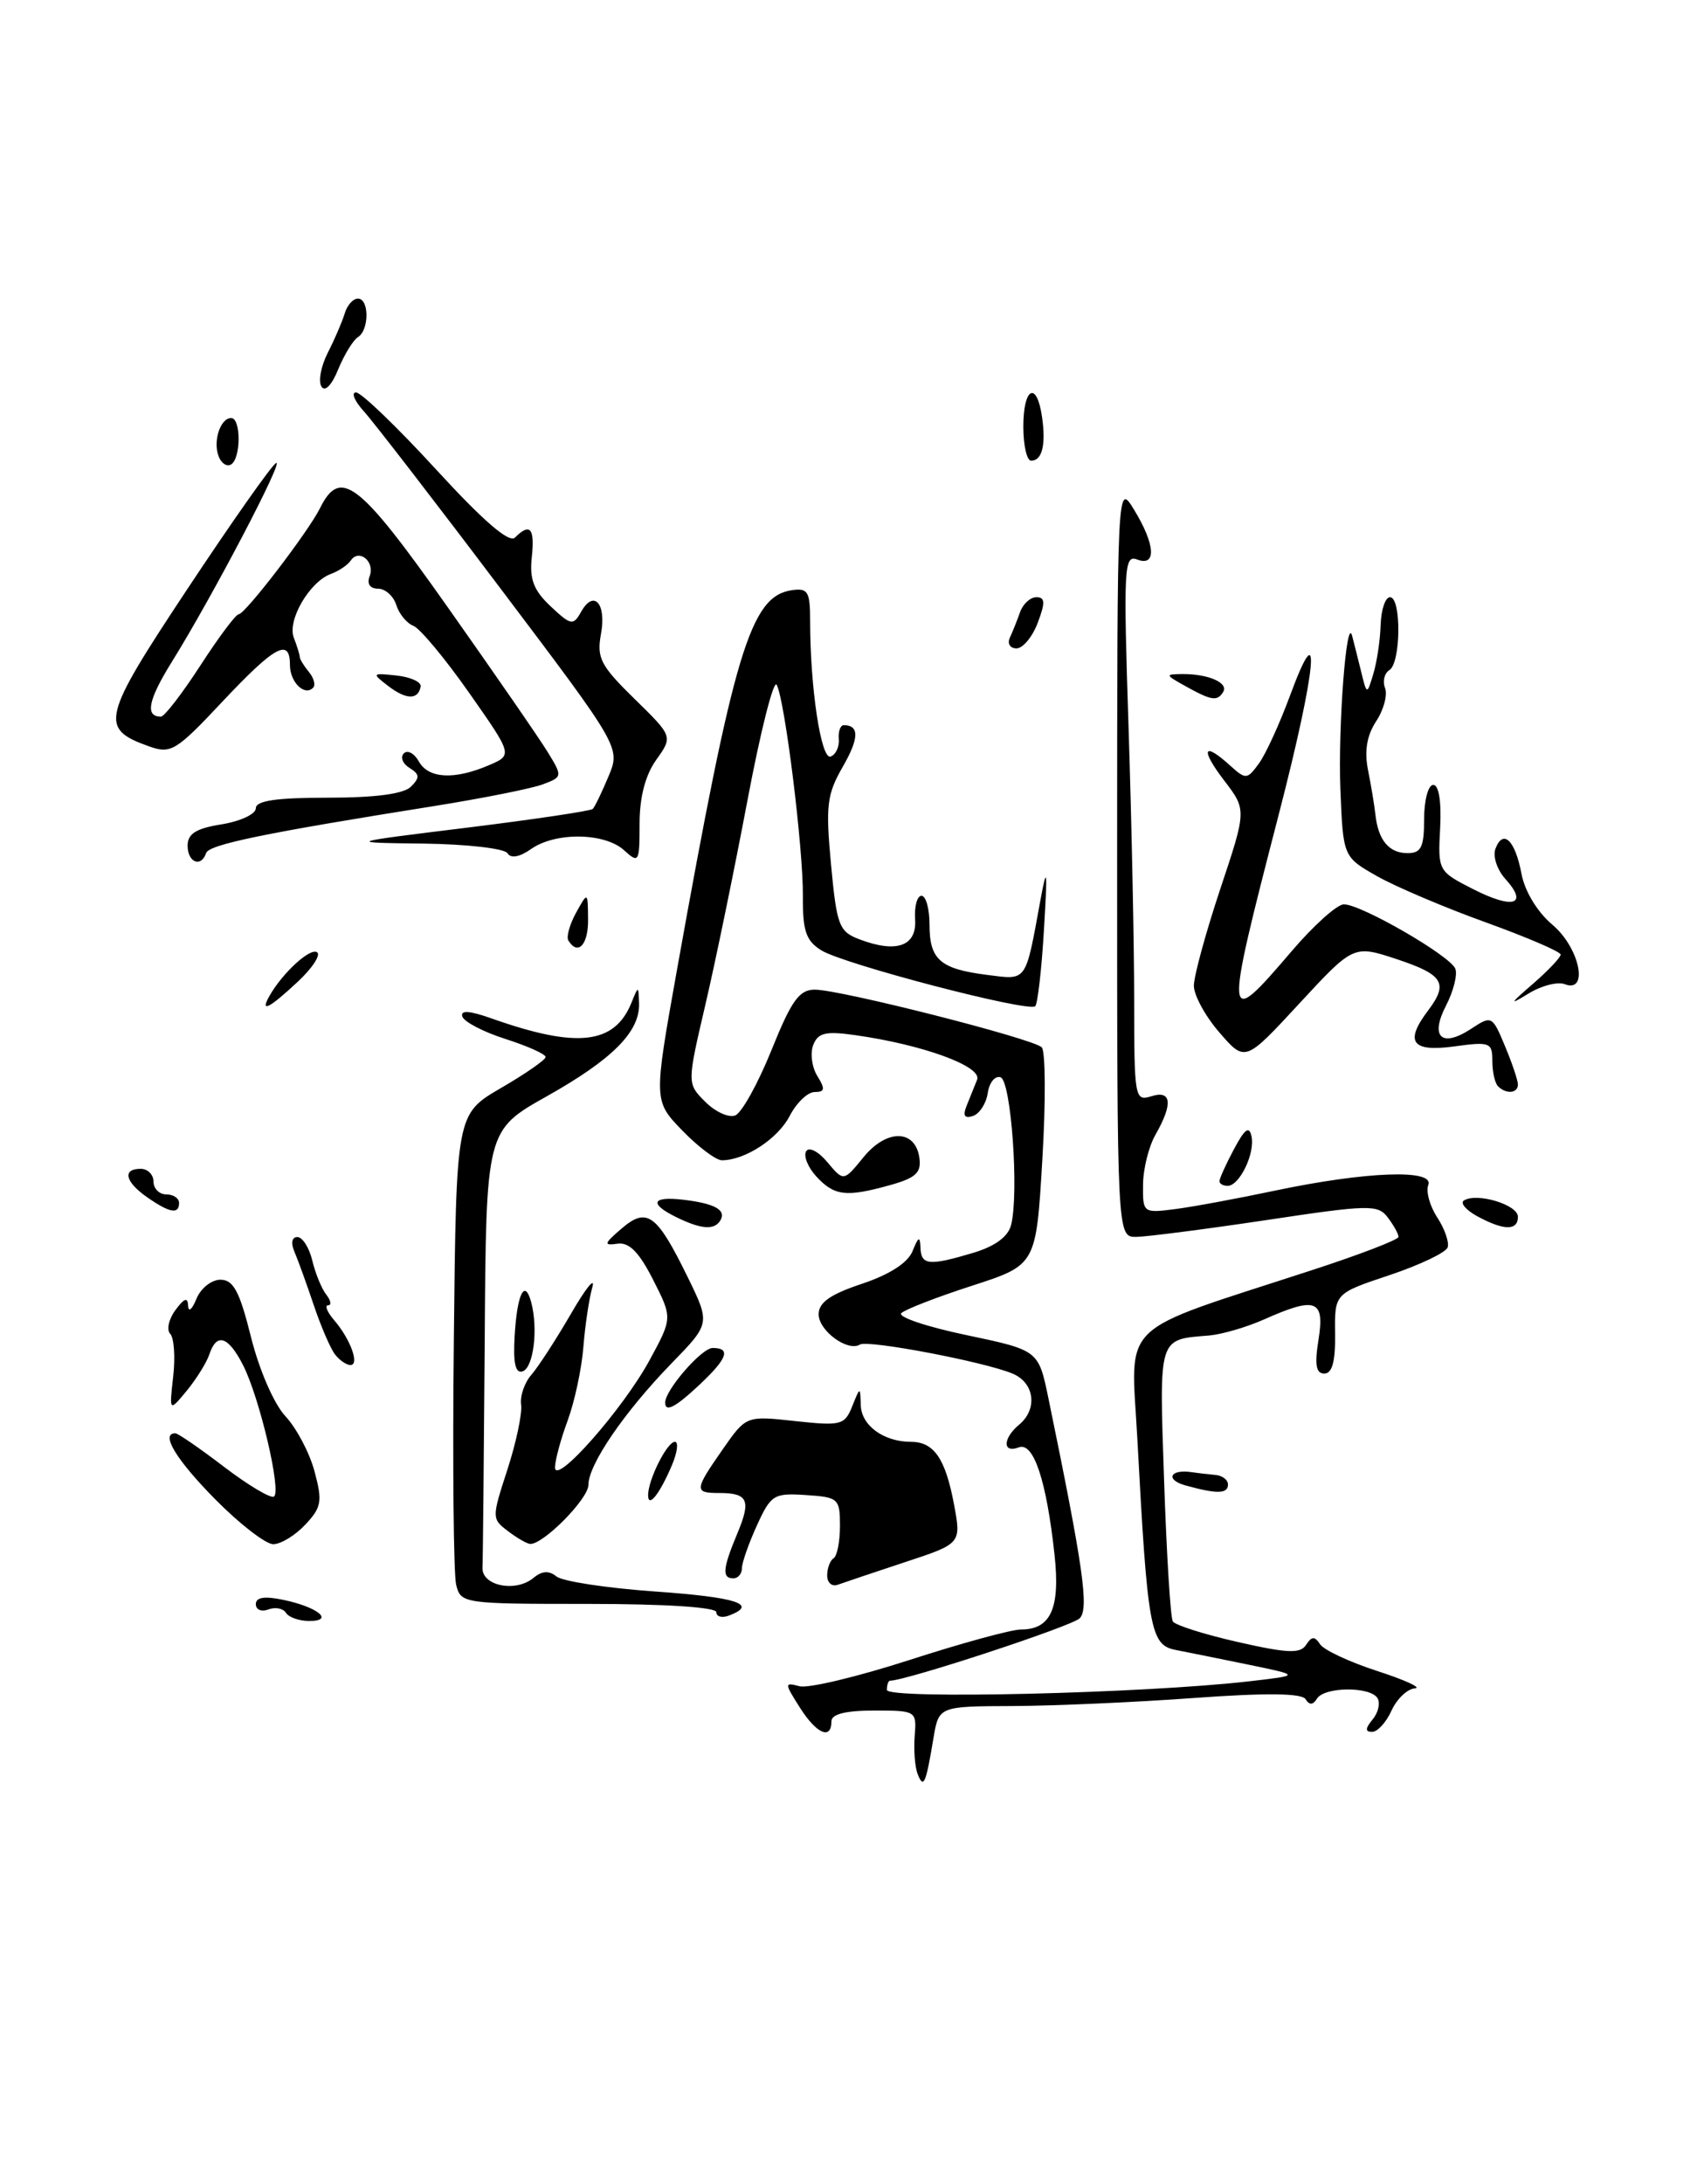 <?xml version="1.0" encoding="UTF-8" standalone="no"?>
<!DOCTYPE svg PUBLIC "-//W3C//DTD SVG 1.1//EN" "http://www.w3.org/Graphics/SVG/1.1/DTD/svg11.dtd" >
<svg xmlns="http://www.w3.org/2000/svg" xmlns:xlink="http://www.w3.org/1999/xlink" version="1.1" viewBox="0 0 199 256">
 <g >
 <path fill="currentColor"
d=" M 107.63 208.00 C 107.29 207.18 107.13 205.15 107.26 203.50 C 107.50 200.53 107.44 200.50 102.50 200.50 C 99.17 200.50 97.50 200.92 97.50 201.75 C 97.50 203.99 95.76 203.24 93.81 200.17 C 91.97 197.27 91.97 197.18 93.76 197.65 C 94.79 197.92 100.59 196.53 106.66 194.57 C 112.72 192.61 118.60 191.00 119.72 191.00 C 123.23 191.00 124.34 188.52 123.66 182.23 C 122.71 173.51 121.20 168.99 119.47 169.65 C 117.55 170.39 117.58 168.60 119.50 167.00 C 121.71 165.17 121.32 162.09 118.75 161.01 C 115.49 159.63 101.77 157.02 100.84 157.60 C 99.41 158.48 96.00 155.98 96.00 154.05 C 96.00 152.67 97.37 151.71 101.07 150.48 C 104.33 149.39 106.45 148.02 107.01 146.65 C 107.70 144.93 107.89 144.85 107.94 146.25 C 108.01 148.31 108.94 148.40 114.16 146.84 C 116.70 146.07 118.23 144.95 118.57 143.57 C 119.51 139.81 118.57 126.68 117.33 126.27 C 116.68 126.06 116.01 126.89 115.83 128.11 C 115.65 129.34 114.87 130.55 114.09 130.81 C 113.11 131.13 112.88 130.77 113.34 129.64 C 113.70 128.74 114.26 127.35 114.58 126.56 C 115.21 125.00 108.23 122.45 100.27 121.33 C 96.81 120.84 95.92 121.05 95.36 122.50 C 94.99 123.47 95.21 125.11 95.85 126.13 C 96.79 127.64 96.73 128.00 95.53 128.00 C 94.72 128.00 93.40 129.26 92.60 130.81 C 91.22 133.48 87.36 136.00 84.65 136.00 C 83.96 136.00 81.87 134.43 80.02 132.52 C 76.64 129.03 76.64 129.03 79.37 113.77 C 86.10 76.21 88.00 69.90 92.85 69.18 C 94.74 68.90 95.00 69.34 95.00 72.78 C 95.00 80.60 96.28 89.07 97.40 88.68 C 98.00 88.46 98.44 87.55 98.36 86.64 C 98.28 85.74 98.55 85.00 98.94 85.00 C 100.79 85.00 100.75 86.54 98.82 89.89 C 96.96 93.12 96.81 94.44 97.45 101.33 C 98.12 108.49 98.39 109.20 100.78 110.10 C 105.14 111.76 107.53 110.90 107.31 107.75 C 107.21 106.24 107.55 105.00 108.06 105.00 C 108.58 105.00 109.00 106.52 109.00 108.38 C 109.00 112.49 110.24 113.57 115.75 114.27 C 120.49 114.87 120.22 115.25 122.01 105.49 C 122.78 101.31 122.85 101.87 122.42 108.96 C 122.15 113.61 121.68 117.65 121.40 117.94 C 120.65 118.69 98.92 113.02 96.31 111.39 C 94.52 110.28 94.12 109.12 94.15 105.07 C 94.20 99.44 92.05 82.13 91.08 80.27 C 90.73 79.59 89.19 85.67 87.66 93.77 C 86.13 101.87 83.91 112.66 82.72 117.75 C 80.56 127.01 80.56 127.01 82.70 129.14 C 83.87 130.32 85.45 131.04 86.21 130.75 C 86.97 130.46 88.88 127.02 90.46 123.11 C 92.81 117.27 93.72 116.00 95.55 116.00 C 98.55 116.00 121.14 121.74 122.16 122.76 C 122.60 123.20 122.64 129.13 122.23 135.92 C 121.50 148.27 121.50 148.27 114.00 150.70 C 109.88 152.03 106.14 153.48 105.69 153.92 C 105.24 154.36 108.68 155.52 113.33 156.49 C 121.78 158.27 121.78 158.27 122.94 163.88 C 127.03 183.72 127.72 188.53 126.62 189.68 C 125.77 190.59 106.26 197.00 104.37 197.00 C 104.17 197.00 104.00 197.49 104.00 198.08 C 104.00 199.21 134.20 198.49 146.50 197.07 C 152.50 196.38 152.50 196.38 146.50 195.14 C 143.20 194.46 139.32 193.68 137.89 193.40 C 134.89 192.83 134.57 191.05 133.37 168.64 C 132.62 154.60 130.75 156.41 153.75 148.91 C 159.39 147.08 164.00 145.31 164.00 144.98 C 164.00 144.65 163.44 143.63 162.75 142.72 C 161.59 141.17 160.59 141.19 148.50 143.01 C 141.35 144.08 134.49 144.96 133.25 144.98 C 131.00 145.00 131.00 145.00 131.00 100.75 C 131.01 56.50 131.01 56.50 133.00 59.77 C 135.49 63.85 135.64 66.46 133.34 65.58 C 131.81 64.99 131.73 66.58 132.34 85.22 C 132.70 96.37 133.00 110.82 133.00 117.32 C 133.00 128.68 133.08 129.11 135.00 128.50 C 137.39 127.74 137.57 129.37 135.50 133.00 C 134.71 134.38 134.05 137.01 134.04 138.86 C 134.00 142.16 134.06 142.20 137.75 141.73 C 139.81 141.47 145.10 140.49 149.50 139.56 C 160.19 137.31 168.21 137.01 167.49 138.89 C 167.19 139.66 167.67 141.37 168.54 142.70 C 169.41 144.03 169.96 145.61 169.76 146.21 C 169.56 146.81 166.50 148.27 162.95 149.46 C 156.50 151.61 156.50 151.61 156.56 156.31 C 156.61 159.57 156.22 161.00 155.30 161.00 C 154.32 161.00 154.14 159.98 154.62 157.00 C 155.36 152.34 154.30 151.95 148.22 154.66 C 146.17 155.57 143.28 156.41 141.78 156.54 C 135.78 157.03 135.93 156.54 136.51 173.60 C 136.80 182.21 137.26 189.62 137.53 190.05 C 137.80 190.49 141.24 191.58 145.17 192.47 C 150.98 193.79 152.48 193.85 153.16 192.80 C 153.82 191.78 154.17 191.77 154.80 192.73 C 155.23 193.40 158.27 194.82 161.55 195.88 C 164.82 196.94 166.78 197.85 165.91 197.90 C 165.04 197.96 163.81 199.12 163.18 200.50 C 162.56 201.88 161.53 203.00 160.90 203.00 C 160.07 203.00 160.09 202.60 160.96 201.54 C 161.63 200.74 161.88 199.62 161.53 199.04 C 160.67 197.66 155.30 197.70 154.43 199.11 C 153.97 199.86 153.55 199.88 153.10 199.17 C 152.66 198.46 148.51 198.41 139.98 199.03 C 133.12 199.53 123.58 199.95 118.80 199.97 C 110.09 200.00 110.09 200.00 109.46 203.75 C 108.57 209.09 108.31 209.69 107.63 208.00 Z  M 33.53 189.04 C 33.20 188.52 32.28 188.34 31.47 188.65 C 30.66 188.96 30.00 188.68 30.00 188.03 C 30.00 187.22 31.02 187.06 33.25 187.53 C 37.27 188.37 39.25 190.00 36.26 190.00 C 35.08 190.00 33.85 189.57 33.53 189.04 Z  M 84.00 188.97 C 84.00 188.39 78.02 188.00 69.02 188.00 C 54.31 188.00 54.03 187.96 53.49 185.75 C 53.19 184.51 53.06 171.59 53.22 157.04 C 53.50 130.59 53.50 130.59 58.73 127.54 C 61.61 125.87 63.97 124.23 63.98 123.90 C 63.99 123.56 61.88 122.62 59.30 121.79 C 56.71 120.97 54.43 119.78 54.22 119.16 C 53.96 118.38 55.04 118.45 57.69 119.39 C 67.68 122.92 72.07 122.42 74.05 117.53 C 74.86 115.52 74.87 115.52 74.94 117.62 C 75.04 120.94 71.82 124.17 64.12 128.50 C 57.00 132.50 57.00 132.50 56.84 157.25 C 56.74 170.86 56.63 182.79 56.58 183.75 C 56.48 185.88 60.47 186.69 62.56 184.95 C 63.56 184.12 64.38 184.07 65.25 184.78 C 65.94 185.35 71.11 186.14 76.75 186.54 C 86.41 187.22 88.95 188.04 85.50 189.36 C 84.67 189.68 84.00 189.50 84.00 188.97 Z  M 97.00 184.67 C 97.00 183.81 97.34 182.91 97.75 182.65 C 98.16 182.40 98.50 180.69 98.50 178.85 C 98.50 175.65 98.32 175.49 94.50 175.24 C 90.74 174.99 90.40 175.20 88.75 178.82 C 87.79 180.93 87.00 183.18 87.00 183.83 C 87.00 184.47 86.55 185.00 86.00 185.00 C 84.64 185.00 84.74 183.87 86.46 179.75 C 88.10 175.84 87.72 175.00 84.33 175.00 C 81.38 175.00 81.41 174.67 84.75 169.88 C 87.50 165.94 87.50 165.94 93.25 166.57 C 98.62 167.15 99.05 167.04 99.93 164.85 C 100.87 162.51 100.87 162.51 100.94 164.71 C 101.00 167.08 103.63 169.00 106.81 169.00 C 109.52 169.00 110.86 170.95 111.87 176.32 C 112.73 180.93 112.73 180.93 106.11 183.11 C 102.48 184.31 98.94 185.50 98.25 185.75 C 97.56 186.01 97.00 185.52 97.00 184.67 Z  M 25.22 175.72 C 20.65 171.09 18.78 168.00 20.56 168.00 C 20.87 168.00 23.44 169.77 26.27 171.93 C 29.10 174.09 31.74 175.66 32.12 175.42 C 33.04 174.85 30.42 163.71 28.47 159.95 C 26.74 156.60 25.40 156.19 24.55 158.75 C 24.23 159.71 23.04 161.62 21.91 163.00 C 19.84 165.50 19.84 165.50 20.31 161.34 C 20.57 159.06 20.41 156.81 19.96 156.34 C 19.51 155.88 19.78 154.63 20.57 153.56 C 21.61 152.15 22.02 152.01 22.06 153.06 C 22.10 153.85 22.53 153.49 23.03 152.25 C 23.53 151.01 24.80 150.00 25.85 150.00 C 27.37 150.00 28.10 151.36 29.44 156.75 C 30.40 160.59 32.14 164.58 33.47 166.00 C 34.76 167.38 36.30 170.28 36.88 172.46 C 37.83 175.98 37.71 176.68 35.80 178.71 C 34.62 179.97 32.93 181.00 32.04 181.00 C 31.16 181.00 28.08 178.62 25.22 175.72 Z  M 59.57 179.47 C 57.66 178.03 57.66 177.91 59.50 172.26 C 60.53 169.09 61.25 165.67 61.11 164.66 C 60.96 163.65 61.50 162.08 62.30 161.16 C 63.10 160.25 65.19 157.03 66.95 154.00 C 68.70 150.97 69.83 149.58 69.46 150.89 C 69.08 152.21 68.61 155.36 68.41 157.89 C 68.21 160.43 67.38 164.30 66.57 166.50 C 65.75 168.70 65.09 171.18 65.08 172.00 C 65.08 174.21 73.06 165.16 76.18 159.42 C 78.86 154.48 78.86 154.48 76.58 149.99 C 74.93 146.75 73.77 145.58 72.40 145.78 C 70.75 146.02 70.82 145.78 72.88 144.01 C 75.87 141.45 77.01 142.28 80.63 149.67 C 83.30 155.13 83.30 155.13 78.74 159.81 C 73.21 165.51 69.00 171.66 69.00 174.05 C 69.00 175.69 63.71 181.04 62.17 180.97 C 61.80 180.95 60.63 180.28 59.57 179.47 Z  M 76.00 175.25 C 76.00 173.44 78.23 169.00 79.14 169.00 C 79.59 169.00 79.43 170.24 78.79 171.75 C 77.35 175.14 76.00 176.83 76.00 175.25 Z  M 139.01 174.11 C 136.60 173.44 137.21 172.17 139.75 172.56 C 140.44 172.66 141.68 172.81 142.50 172.88 C 143.32 172.94 144.00 173.45 144.00 174.00 C 144.00 175.11 142.72 175.14 139.01 174.11 Z  M 78.00 164.40 C 78.00 162.93 82.28 158.00 83.57 158.00 C 85.73 158.00 85.31 159.22 82.09 162.25 C 79.24 164.94 78.00 165.60 78.00 164.40 Z  M 60.35 156.60 C 60.64 151.63 61.54 149.81 62.30 152.67 C 63.12 155.80 62.56 160.31 61.29 160.74 C 60.44 161.02 60.16 159.79 60.35 156.60 Z  M 39.28 158.75 C 38.75 158.06 37.63 155.47 36.80 153.00 C 35.97 150.53 34.95 147.71 34.54 146.75 C 34.08 145.70 34.22 145.00 34.87 145.00 C 35.47 145.00 36.26 146.24 36.62 147.75 C 36.98 149.26 37.72 151.06 38.26 151.75 C 38.80 152.44 38.90 153.00 38.47 153.00 C 38.04 153.00 38.37 153.79 39.19 154.75 C 41.10 156.97 42.20 160.00 41.09 160.00 C 40.63 160.00 39.81 159.44 39.28 158.75 Z  M 79.25 142.64 C 76.09 141.08 76.45 140.20 80.08 140.62 C 83.83 141.06 85.22 141.83 84.46 143.07 C 83.75 144.22 82.18 144.09 79.25 142.64 Z  M 173.16 142.52 C 171.88 141.81 171.20 140.99 171.67 140.71 C 173.20 139.76 178.00 141.21 178.00 142.62 C 178.00 144.29 176.31 144.25 173.16 142.52 Z  M 17.25 140.33 C 14.66 138.52 14.32 137.00 16.50 137.00 C 17.32 137.00 18.00 137.68 18.00 138.50 C 18.00 139.32 18.68 140.00 19.50 140.00 C 20.32 140.00 21.00 140.45 21.00 141.00 C 21.00 142.37 19.90 142.18 17.25 140.33 Z  M 95.71 137.88 C 94.73 136.81 94.20 135.48 94.54 134.94 C 94.87 134.39 95.98 134.97 97.03 136.23 C 98.93 138.50 98.93 138.50 101.26 135.64 C 103.96 132.32 107.33 132.35 107.81 135.70 C 108.06 137.46 107.41 138.07 104.31 138.93 C 99.20 140.35 97.82 140.18 95.71 137.88 Z  M 143.00 138.45 C 143.00 138.15 143.76 136.46 144.70 134.70 C 145.97 132.31 146.49 131.93 146.76 133.20 C 147.19 135.19 145.35 139.00 143.96 139.00 C 143.43 139.00 143.00 138.75 143.00 138.45 Z  M 175.67 127.33 C 175.30 126.97 175.00 125.63 175.00 124.35 C 175.00 122.18 174.71 122.08 170.50 122.66 C 165.55 123.33 164.68 122.13 167.47 118.44 C 169.87 115.26 169.26 114.25 163.86 112.45 C 158.73 110.75 158.73 110.75 152.37 117.62 C 146.01 124.50 146.01 124.50 143.01 121.04 C 141.35 119.13 140.00 116.66 140.00 115.54 C 140.00 114.42 141.39 109.33 143.09 104.22 C 146.19 94.93 146.19 94.93 143.54 91.47 C 140.72 87.77 141.10 86.87 144.26 89.74 C 146.09 91.39 146.25 91.38 147.62 89.50 C 148.42 88.42 150.06 84.82 151.28 81.52 C 155.05 71.30 154.37 78.41 149.94 95.52 C 143.51 120.38 143.54 120.76 151.46 111.50 C 154.04 108.47 156.80 106.00 157.59 106.00 C 159.63 106.00 170.08 112.04 170.66 113.55 C 170.93 114.25 170.44 116.18 169.58 117.85 C 167.65 121.57 169.05 122.86 172.53 120.58 C 174.91 119.01 175.00 119.05 176.48 122.61 C 177.32 124.61 178.00 126.64 178.00 127.12 C 178.00 128.16 176.62 128.28 175.67 127.33 Z  M 31.59 116.75 C 33.11 114.06 36.34 111.09 37.17 111.61 C 37.66 111.90 36.64 113.47 34.92 115.07 C 31.57 118.20 30.45 118.77 31.59 116.75 Z  M 179.76 115.32 C 181.55 113.77 183.01 112.22 183.01 111.89 C 183.00 111.55 179.06 109.86 174.25 108.12 C 169.44 106.39 163.70 103.95 161.50 102.71 C 157.50 100.44 157.50 100.44 157.18 92.47 C 156.90 85.19 157.89 72.13 158.55 74.50 C 158.70 75.05 159.15 76.85 159.56 78.50 C 160.29 81.50 160.29 81.50 161.04 79.00 C 161.46 77.62 161.85 75.04 161.90 73.25 C 161.96 71.46 162.45 70.00 163.00 70.00 C 164.35 70.00 164.28 77.71 162.93 78.54 C 162.34 78.91 162.11 79.86 162.42 80.65 C 162.73 81.45 162.26 83.21 161.37 84.55 C 160.28 86.22 159.98 88.03 160.42 90.25 C 160.78 92.04 161.17 94.40 161.29 95.50 C 161.62 98.49 162.89 100.00 165.06 100.00 C 166.66 100.00 167.00 99.29 167.00 96.00 C 167.00 93.80 167.48 92.00 168.07 92.00 C 168.73 92.00 169.04 93.95 168.88 97.06 C 168.61 102.08 168.64 102.13 172.79 104.24 C 177.46 106.61 179.25 106.04 176.54 103.04 C 175.55 101.95 175.03 100.36 175.37 99.47 C 176.27 97.12 177.68 98.49 178.42 102.43 C 178.81 104.48 180.27 106.89 182.03 108.38 C 185.24 111.07 186.36 116.46 183.49 115.36 C 182.66 115.04 180.75 115.53 179.24 116.46 C 176.93 117.87 177.01 117.70 179.76 115.32 Z  M 66.65 110.24 C 66.39 109.82 66.80 108.36 67.55 106.99 C 68.93 104.50 68.93 104.50 68.96 107.75 C 69.00 110.74 67.77 112.06 66.65 110.24 Z  M 22.00 99.13 C 22.00 97.72 22.99 97.10 26.00 96.62 C 28.20 96.26 30.00 95.42 30.00 94.74 C 30.01 93.85 32.41 93.50 38.45 93.50 C 44.02 93.50 47.34 93.06 48.19 92.21 C 49.25 91.15 49.22 90.75 48.02 90.01 C 47.22 89.52 46.92 88.75 47.35 88.31 C 47.79 87.87 48.59 88.30 49.12 89.26 C 50.25 91.27 53.28 91.43 57.32 89.70 C 60.13 88.50 60.13 88.50 55.00 81.19 C 52.18 77.17 49.24 73.65 48.47 73.35 C 47.70 73.06 46.80 71.96 46.47 70.91 C 46.14 69.86 45.17 69.00 44.33 69.00 C 43.38 69.00 43.00 68.43 43.35 67.53 C 44.00 65.84 42.10 64.27 41.14 65.69 C 40.79 66.22 39.74 66.93 38.81 67.27 C 36.30 68.19 33.67 72.70 34.45 74.74 C 34.83 75.71 35.14 76.72 35.15 77.00 C 35.16 77.28 35.65 78.07 36.23 78.77 C 36.81 79.47 37.03 80.31 36.71 80.62 C 35.70 81.63 34.00 79.95 34.00 77.94 C 34.00 74.73 32.25 75.69 26.09 82.23 C 20.64 88.04 20.04 88.40 17.47 87.48 C 11.62 85.40 11.91 84.21 21.98 69.03 C 27.13 61.26 31.80 54.62 32.36 54.28 C 33.47 53.59 24.89 69.97 20.15 77.58 C 17.37 82.05 16.98 84.00 18.87 84.00 C 19.28 84.00 21.36 81.30 23.50 78.00 C 25.64 74.70 27.65 72.00 27.99 72.00 C 28.74 72.00 36.14 62.35 37.53 59.56 C 39.91 54.75 42.11 56.45 52.50 71.17 C 58.00 78.96 63.29 86.61 64.25 88.19 C 65.97 91.00 65.96 91.07 63.67 91.93 C 62.39 92.42 56.66 93.56 50.92 94.48 C 31.03 97.64 24.50 98.99 24.17 99.99 C 23.59 101.73 22.00 101.09 22.00 99.13 Z  M 59.51 100.01 C 59.16 99.45 54.75 98.95 49.69 98.88 C 40.50 98.77 40.50 98.77 54.80 97.01 C 62.66 96.04 69.28 95.05 69.51 94.82 C 69.74 94.60 70.57 92.88 71.35 91.02 C 72.77 87.63 72.77 87.63 58.76 69.07 C 51.05 58.85 43.82 49.49 42.70 48.25 C 41.57 47.01 41.15 46.00 41.75 46.00 C 42.36 46.00 46.57 50.05 51.12 55.01 C 56.68 61.07 59.71 63.69 60.39 63.01 C 62.16 61.24 62.73 61.91 62.36 65.32 C 62.08 67.89 62.58 69.20 64.57 71.07 C 66.96 73.31 67.22 73.36 68.14 71.72 C 69.63 69.05 71.14 70.74 70.47 74.33 C 69.96 77.12 70.43 78.03 74.40 81.91 C 78.91 86.32 78.91 86.32 76.95 89.07 C 75.67 90.86 75.00 93.45 75.00 96.56 C 75.00 101.10 74.92 101.24 73.17 99.65 C 70.89 97.59 65.14 97.51 62.29 99.51 C 60.92 100.47 59.90 100.65 59.51 100.01 Z  M 45.50 80.39 C 43.58 78.92 43.62 78.87 46.50 79.18 C 48.15 79.36 49.42 79.94 49.33 80.47 C 49.04 82.06 47.63 82.03 45.50 80.39 Z  M 139.00 80.42 C 136.62 79.09 136.60 79.03 138.67 79.01 C 141.70 78.99 144.09 80.04 143.44 81.10 C 142.74 82.23 142.10 82.14 139.00 80.42 Z  M 118.42 74.75 C 118.74 74.06 119.28 72.71 119.62 71.75 C 119.96 70.79 120.82 70.00 121.53 70.00 C 122.56 70.00 122.59 70.63 121.69 73.00 C 121.07 74.65 119.95 76.00 119.20 76.00 C 118.45 76.00 118.10 75.44 118.42 74.75 Z  M 25.64 53.49 C 24.95 51.72 25.84 49.00 27.11 49.00 C 28.27 49.00 28.27 53.72 27.10 54.44 C 26.61 54.74 25.95 54.32 25.64 53.49 Z  M 120.00 50.00 C 120.00 45.42 121.57 44.59 122.19 48.84 C 122.67 52.14 122.21 54.00 120.92 54.00 C 120.41 54.00 120.00 52.20 120.00 50.00 Z  M 37.69 45.30 C 37.30 44.68 37.65 42.90 38.44 41.34 C 39.24 39.78 40.13 37.71 40.42 36.75 C 40.70 35.79 41.40 35.00 41.97 35.00 C 43.31 35.00 43.31 38.69 41.97 39.52 C 41.41 39.87 40.37 41.57 39.66 43.29 C 38.90 45.17 38.10 45.98 37.69 45.30 Z "/>
</g>
</svg>